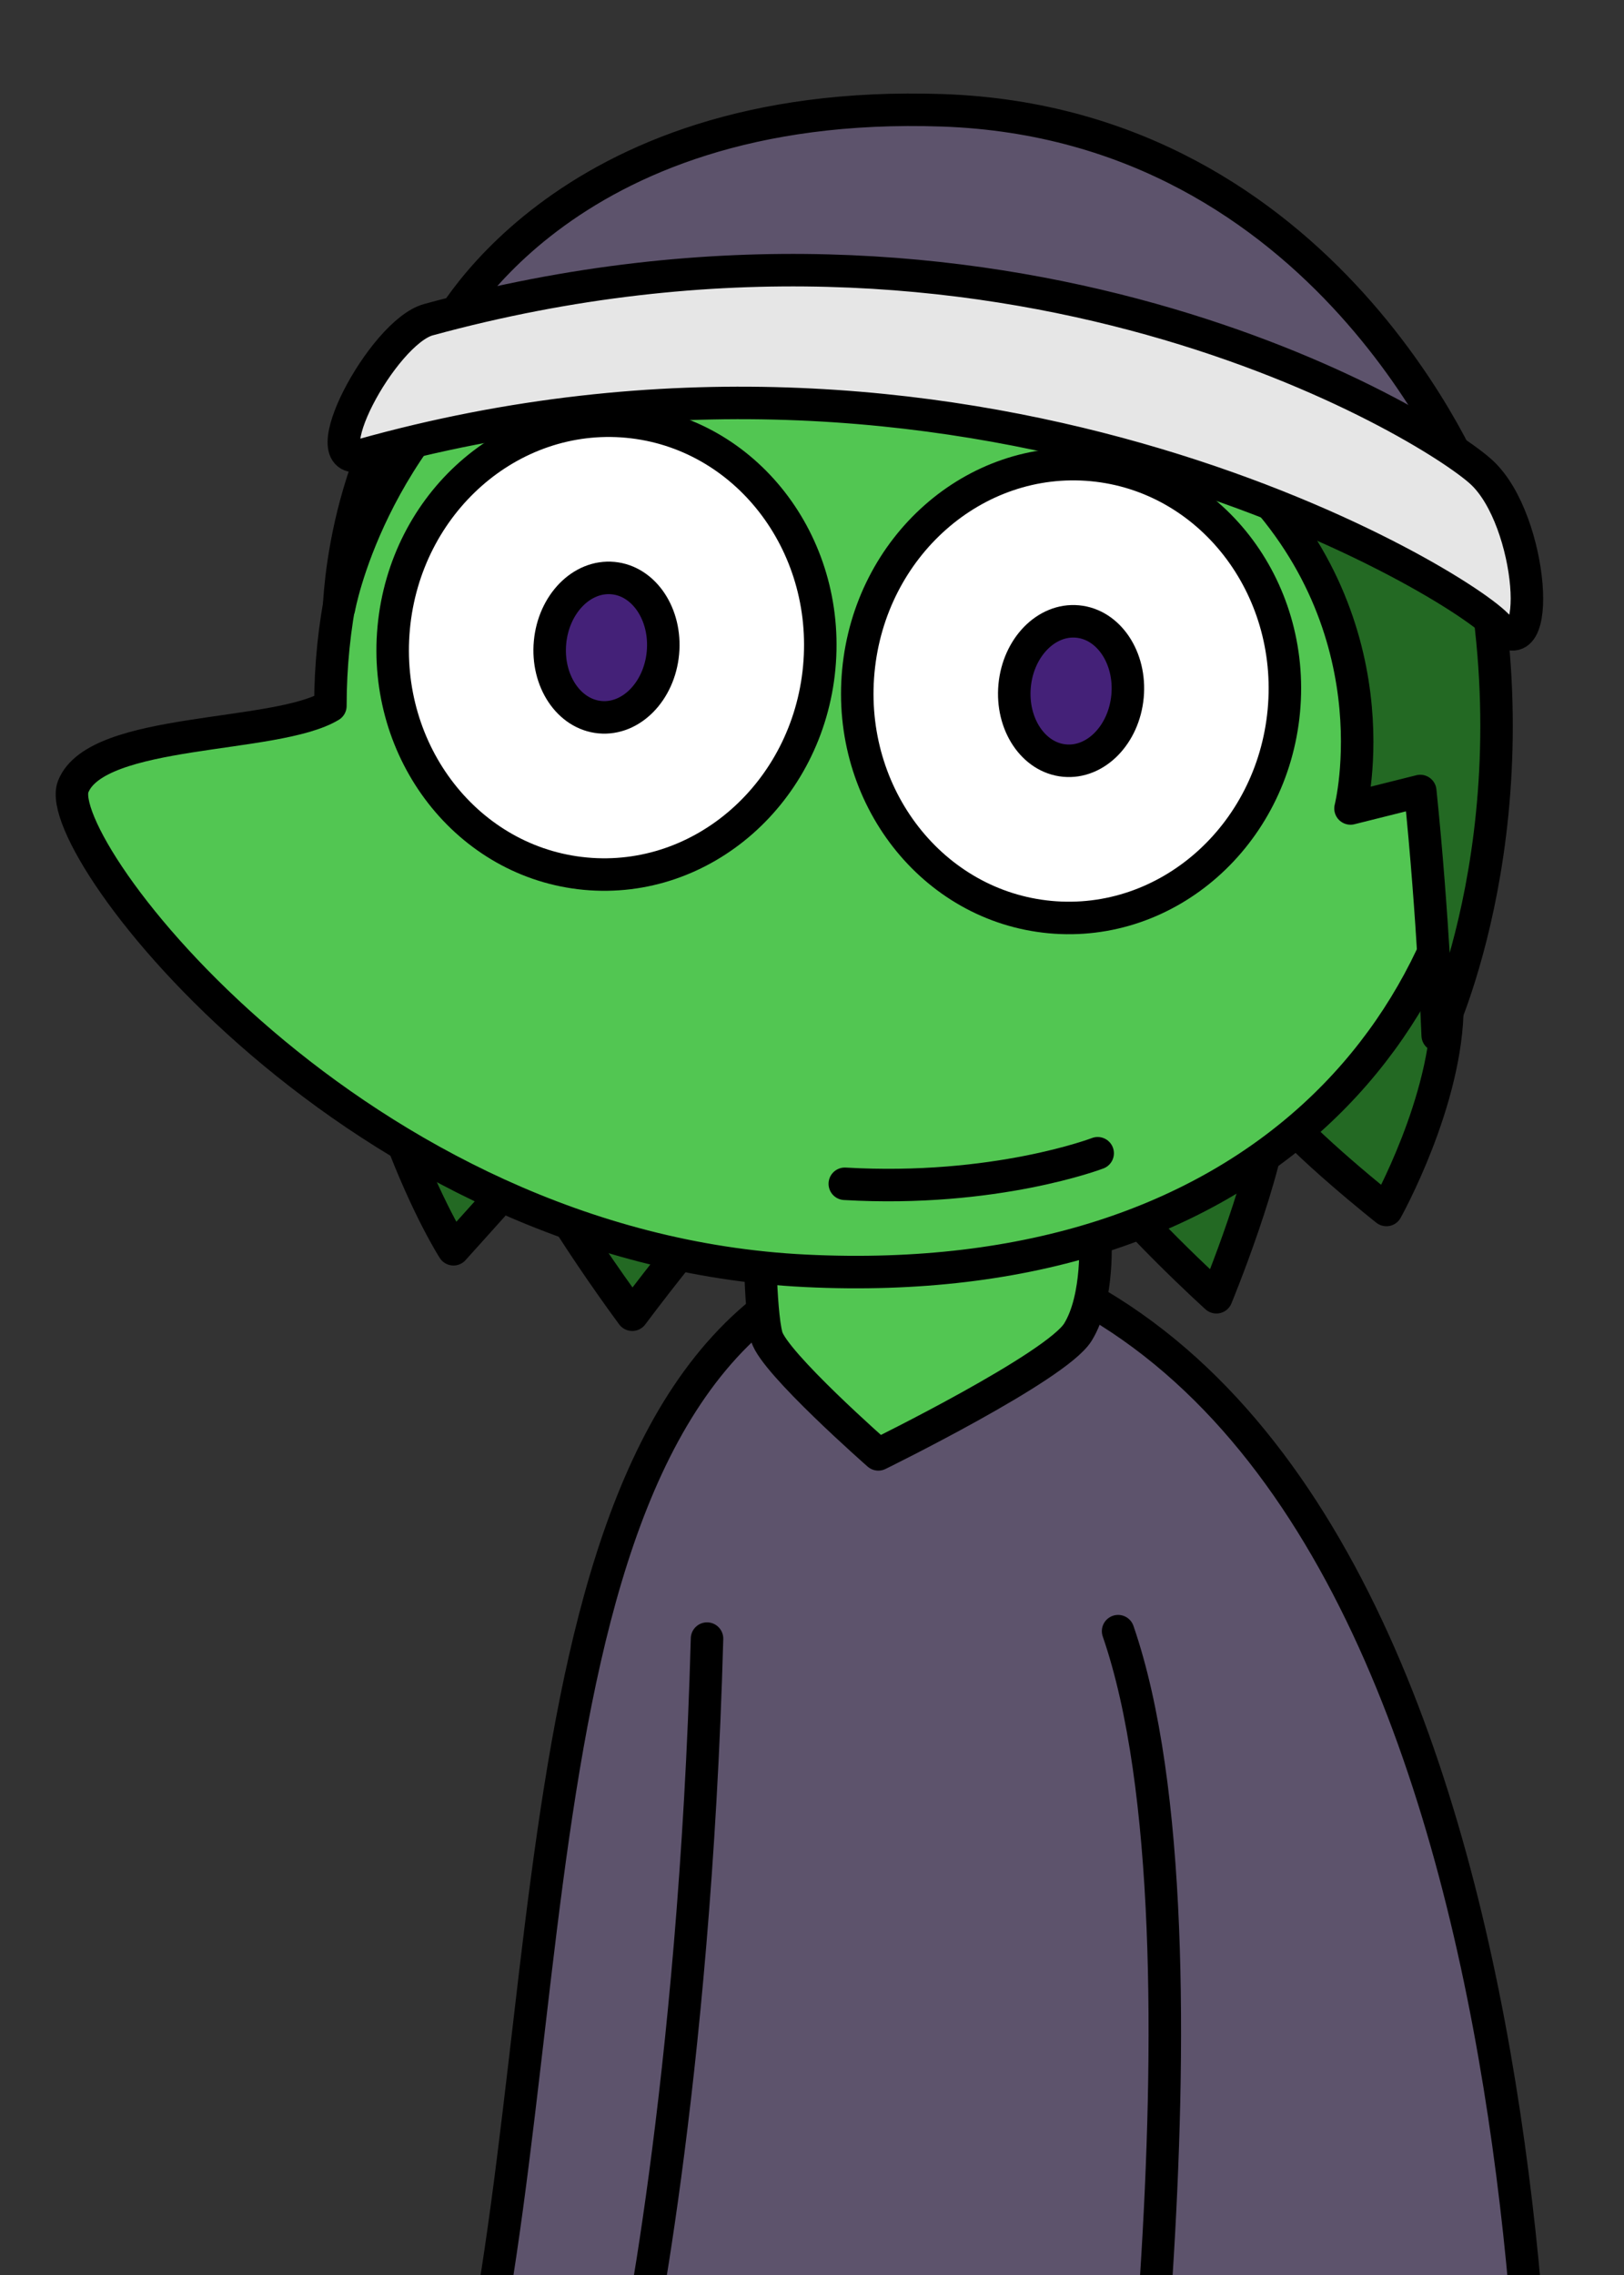 <?xml version="1.0" encoding="UTF-8" standalone="no"?>
<!-- Created with Inkscape (http://www.inkscape.org/) -->

<svg
   xmlns:dc="http://purl.org/dc/elements/1.1/"
   xmlns:cc="http://creativecommons.org/ns#"
   xmlns:rdf="http://www.w3.org/1999/02/22-rdf-syntax-ns#"
   xmlns:svg="http://www.w3.org/2000/svg"
   xmlns="http://www.w3.org/2000/svg"
   xmlns:sodipodi="http://sodipodi.sourceforge.net/DTD/sodipodi-0.dtd"
   xmlns:inkscape="http://www.inkscape.org/namespaces/inkscape"
   width="500"
   height="700"
   viewBox="0 0 500 700"
   id="svg2"
   version="1.1"
   inkscape:version="0.91 r13725"
   sodipodi:docname="angie.svg">
  <rect x="0" y="0" width="500" height="700" fill="#333333" stroke="none"/>
  <defs
     id="defs4" />
  <sodipodi:namedview
     id="base"
     pagecolor="#ffffff"
     bordercolor="#666666"
     borderopacity="1.0"
     inkscape:pageopacity="0.0"
     inkscape:pageshadow="2"
     inkscape:zoom="0.70710678"
     inkscape:cx="-136.3206"
     inkscape:cy="136.72463"
     inkscape:document-units="px"
     inkscape:current-layer="layer1"
     showgrid="false"
     units="px"
     inkscape:window-width="1920"
     inkscape:window-height="1027"
     inkscape:window-x="-8"
     inkscape:window-y="292"
     inkscape:window-maximized="1"
     fit-margin-top="0"
     fit-margin-left="0"
     fit-margin-right="0"
     fit-margin-bottom="0"
     inkscape:snap-global="false" />
  <g
     inkscape:label="Layer 1"
     inkscape:groupmode="layer"
     id="layer1"
     transform="translate(48.374,-442.362)">
    <path
       style="fill:#236923;fill-opacity:1;fill-rule:evenodd;stroke:#000000;stroke-width:10;stroke-linecap:round;stroke-linejoin:round;stroke-miterlimit:4;stroke-dasharray:none;stroke-opacity:1"
       d="m 52.321,685.75 c 6.711,91.315 38.924,141.001 38.924,141.001 l 24.16,-26.857 c 0,0 12.08,21.486 30.871,47 20.133,-26.857 41.608,-51.029 41.608,-51.029 18.791,29.543 68.452,55.057 68.452,55.057 0,0 17.449,-34.914 26.844,-55.057 16.106,21.486 42.95,45.657 42.95,45.657 0,0 16.106,-38.943 17.449,-59.086 9.395,12.086 34.897,32.229 34.897,32.229 0,0 18.791,-33.571 18.791,-63.114"
       id="path4198"
       inkscape:connector-curvature="0"
       sodipodi:nodetypes="ccccccccccc" />
    <path
       style="fill:#5d536c;fill-opacity:1;fill-rule:evenodd;stroke:#000000;stroke-width:10;stroke-linecap:round;stroke-linejoin:round;stroke-miterlimit:4;stroke-dasharray:none;stroke-opacity:1"
       d="M 183.863,1251.544 80.768,1236.255 C 129.133,1122.283 100.438,908.002 190.226,842.912 l 90.367,5.56"
       id="path4194"
       inkscape:connector-curvature="0"
       sodipodi:nodetypes="cccc" />
    <path
       style="fill:#5d536c;fill-opacity:1;fill-rule:evenodd;stroke:#000000;stroke-width:10;stroke-linecap:round;stroke-linejoin:miter;stroke-miterlimit:4;stroke-dasharray:none;stroke-opacity:1"
       d="m 169.307,946.55 c -3.818,138.751 -22.979,226.497 -22.979,226.497 0,0 83.355,28.976 214.451,14.37 L 313.685,874.862"
       id="path4190"
       inkscape:connector-curvature="0"
       sodipodi:nodetypes="cccc" />
    <path
       style="fill:#5d536c;fill-rule:evenodd;stroke:#000000;stroke-width:10;stroke-linecap:round;stroke-linejoin:round;stroke-miterlimit:4;stroke-dasharray:none;stroke-opacity:1"
       d="m 295.867,944.259 c 33.092,95.703 -1.273,324.722 -1.273,324.722 l 129.823,8.972 c 0,0 20.364,-347.91 -138.732,-436.433 l -94.185,5.77"
       id="path4188"
       inkscape:connector-curvature="0"
       sodipodi:nodetypes="ccccc" />
    <path
       style="fill:#52c652;fill-opacity:1;fill-rule:evenodd;stroke:#000000;stroke-width:10;stroke-linecap:round;stroke-linejoin:round;stroke-miterlimit:4;stroke-dasharray:none;stroke-opacity:1"
       d="m 288.806,822.722 c 0,0 1.342,18.8 -5.325,29.543 -6.667,10.743 -61.435,37.6 -61.435,37.6 0,0 -32.138,-28.2 -34.36,-36.257 -2.222,-8.057 -2.222,-34.914 -2.222,-34.914"
       id="path4192"
       inkscape:connector-curvature="0"
       sodipodi:nodetypes="cscsc" />
    <path
       style="opacity:1;fill:#52c652;fill-opacity:1;stroke:#000000;stroke-width:10;stroke-linecap:round;stroke-linejoin:round;stroke-miterlimit:4;stroke-dasharray:none;stroke-dashoffset:0;stroke-opacity:1"
       d="m 231.188,481.634 c -98.219,2.5e-4 -177.841,79.663 -177.841,177.931 -16.873,10.154 -71.983,6.526 -79.189,24.843 -7.206,18.317 86.91,142.267 225.601,148.981 138.691,6.714 209.236,-76.41 209.271,-173.824 7.7e-4,-98.269 -79.622,-177.931 -177.842,-177.931 z"
       id="path4158"
       inkscape:connector-curvature="0"
       sodipodi:nodetypes="sczzcs" />
    <ellipse
       style="opacity:1;fill:#ffffff;fill-opacity:1;stroke:#000000;stroke-width:10;stroke-linecap:round;stroke-linejoin:round;stroke-miterlimit:4;stroke-dasharray:none;stroke-dashoffset:0;stroke-opacity:1"
       id="path4160"
       cx="197.338"
       cy="625.786"
       rx="65.768"
       ry="69.829"
       transform="matrix(0.996,0.093,-0.093,0.996,0,0)" />
    <ellipse
       ry="21.486"
       rx="17.449"
       cy="625.786"
       cx="197.338"
       id="ellipse4162"
       style="opacity:1;fill:#442178;fill-opacity:1;stroke:#000000;stroke-width:10;stroke-linecap:round;stroke-linejoin:round;stroke-miterlimit:4;stroke-dasharray:none;stroke-dashoffset:0;stroke-opacity:1"
       transform="matrix(0.996,0.093,-0.093,0.996,0,0)" />
    <ellipse
       ry="69.829"
       rx="65.768"
       cy="625.786"
       cx="340.953"
       id="ellipse4164"
       style="opacity:1;fill:#ffffff;fill-opacity:1;stroke:#000000;stroke-width:10;stroke-linecap:round;stroke-linejoin:round;stroke-miterlimit:4;stroke-dasharray:none;stroke-dashoffset:0;stroke-opacity:1"
       transform="matrix(0.996,0.093,-0.093,0.996,0,0)" />
    <ellipse
       style="opacity:1;fill:#442178;fill-opacity:1;stroke:#000000;stroke-width:10;stroke-linecap:round;stroke-linejoin:round;stroke-miterlimit:4;stroke-dasharray:none;stroke-dashoffset:0;stroke-opacity:1"
       id="ellipse4166"
       cx="340.953"
       cy="625.786"
       rx="17.449"
       ry="21.486"
       transform="matrix(0.996,0.093,-0.093,0.996,0,0)" />
    <path
       style="fill:none;fill-rule:evenodd;stroke:#000000;stroke-width:10;stroke-linecap:round;stroke-linejoin:round;stroke-miterlimit:4;stroke-dasharray:none;stroke-opacity:1"
       d="m 211.722,806.608 c 46.312,2.686 77.857,-9.4 77.857,-9.4"
       id="path4171"
       inkscape:connector-curvature="0"
       sodipodi:nodetypes="cc" />
    <path
       style="fill:#236923;fill-opacity:1;fill-rule:evenodd;stroke:#000000;stroke-width:10;stroke-linecap:round;stroke-linejoin:round;stroke-miterlimit:4;stroke-dasharray:none;stroke-opacity:1"
       d="m 332.525,586.378 c 49.661,47 34.897,104.743 34.897,104.743 l 21.475,-5.371 c 4.027,38.943 5.369,75.2 5.369,75.2 0,0 32.213,-67.143 10.738,-158.458"
       id="path4175"
       inkscape:connector-curvature="0"
       sodipodi:nodetypes="ccccc" />
    <path
       style="fill:#808080;fill-opacity:1;fill-rule:evenodd;stroke:#000000;stroke-width:10;stroke-linecap:round;stroke-linejoin:round;stroke-miterlimit:4;stroke-dasharray:none;stroke-opacity:1"
       d="m 115.089,542.064 c -49.661,34.914 -59.057,87.286 -59.057,87.286 0,0 1.342,-56.4 37.582,-87.286"
       id="path4179"
       inkscape:connector-curvature="0"
       sodipodi:nodetypes="ccc" />
    <path
       style="fill:#5d536c;fill-rule:evenodd;stroke:#000000;stroke-width:10;stroke-linecap:round;stroke-linejoin:round;stroke-miterlimit:4;stroke-dasharray:none;stroke-opacity:1"
       d="m 241.869,476.306 c -118.843,-4.133 -154.104,69.305 -154.104,69.305 129.911,-30.652 229.258,-0.209 316.756,46.822 0,0 -43.809,-111.994 -162.652,-116.127 z"
       id="path4183"
       inkscape:connector-curvature="0"
       sodipodi:nodetypes="zccz" />
    <path
       style="fill:#e6e6e6;fill-rule:evenodd;stroke:#000000;stroke-width:10;stroke-linecap:round;stroke-linejoin:round;stroke-miterlimit:4;stroke-dasharray:none;stroke-opacity:1"
       d="m 63.147,582.35 c 185.254,-51.862 334.811,37.6 349.305,52.372 14.494,14.771 11.316,-32.229 -4.628,-47 -15.943,-14.771 -147.427,-95.251 -324.275,-47 -14.179,3.869 -36.643,46.175 -20.403,41.629 z"
       id="path4173"
       inkscape:connector-curvature="0"
       sodipodi:nodetypes="sssss" />
  </g>
</svg>
